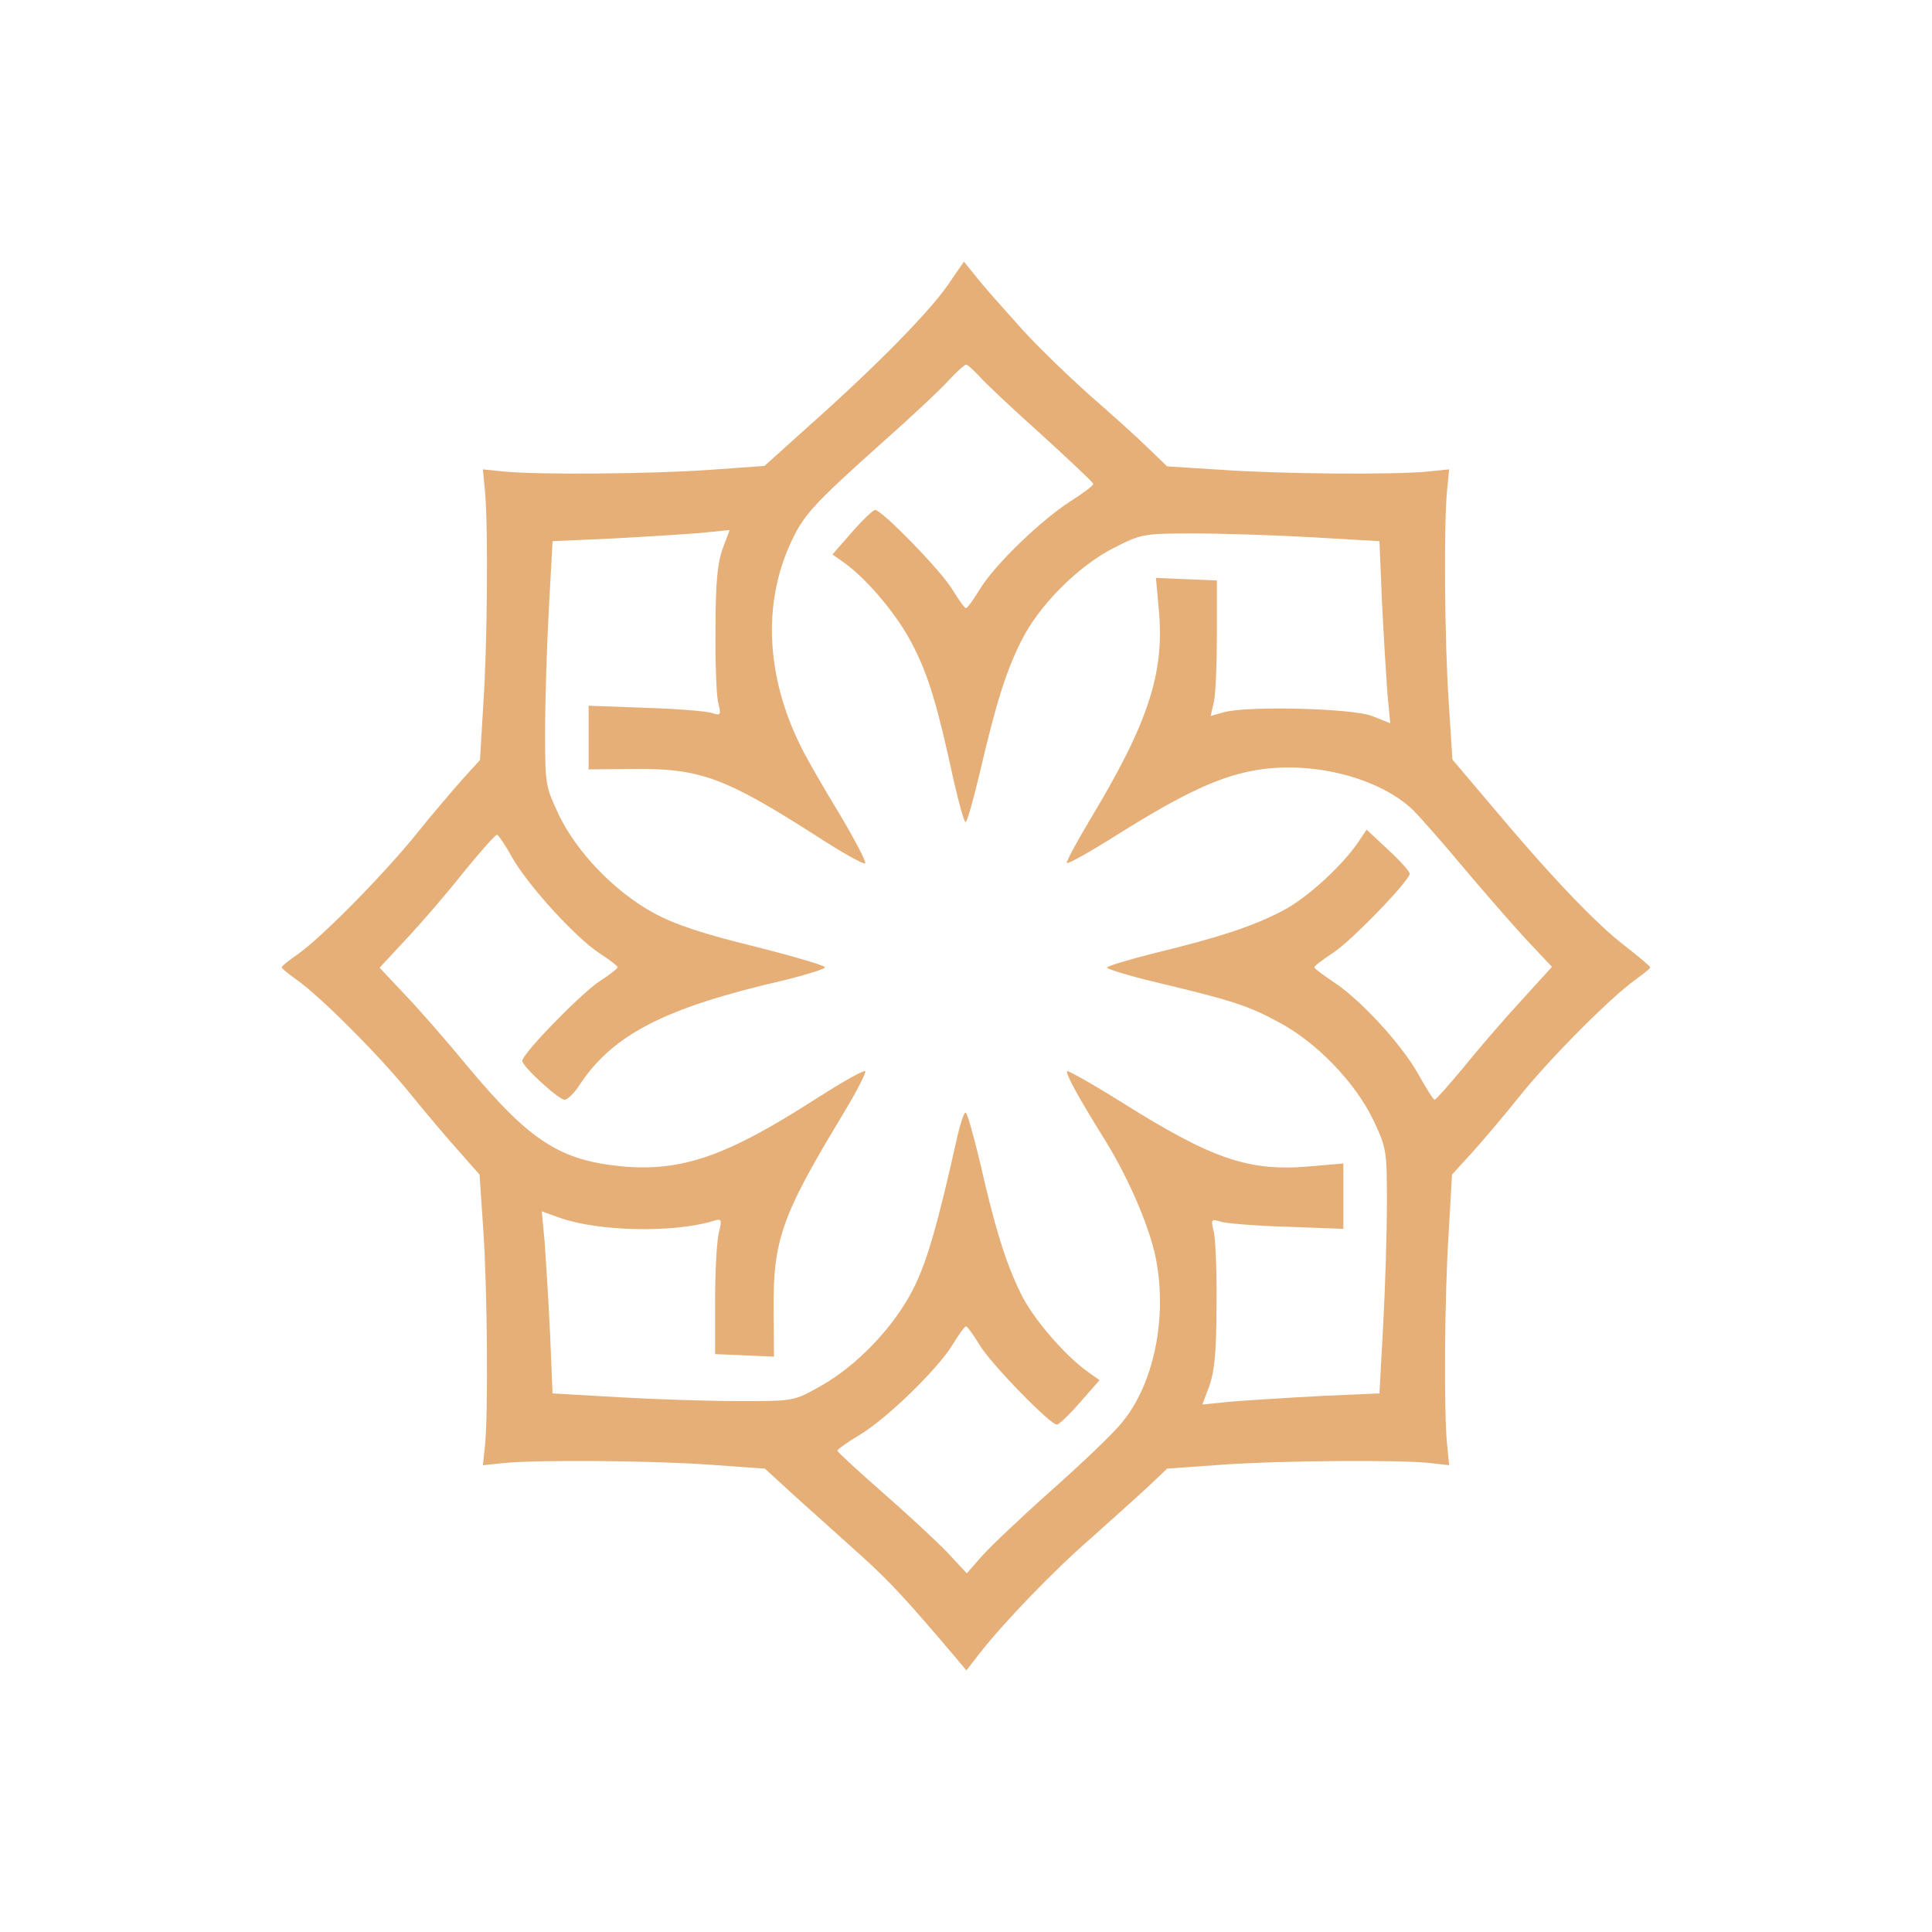 <svg width="96" height="96" viewBox="0 0 96 96" fill="none" xmlns="http://www.w3.org/2000/svg">
<path d="M48.68 82.15C49.875 80.621 52.41 77.988 54.182 76.459L54.347 76.31C55.271 75.483 56.42 74.453 56.964 73.952L57.994 72.975L60.673 72.784C63.578 72.572 69.595 72.529 71.079 72.699L72.006 72.806L71.903 71.743C71.738 70.087 71.779 64.395 71.985 61.231L72.15 58.364L73.119 57.302C73.654 56.708 74.706 55.476 75.468 54.52C76.952 52.651 80.042 49.55 81.237 48.701C81.649 48.404 82 48.127 82 48.064C81.98 48 81.423 47.533 80.743 47.002C79.321 45.919 76.993 43.476 74.149 40.078L72.171 37.742L71.985 34.875C71.779 31.774 71.738 26.082 71.903 24.384L72.006 23.322L70.976 23.428C69.348 23.598 63.619 23.555 60.673 23.343L57.994 23.173L57.067 22.281C56.552 21.771 55.253 20.603 54.182 19.669C53.11 18.713 51.585 17.248 50.782 16.356C49.999 15.485 49.01 14.381 48.618 13.892L47.897 13L47.093 14.168C46.166 15.506 43.57 18.161 40.252 21.113L37.986 23.152L35.307 23.343C32.422 23.555 26.673 23.598 25.024 23.428L23.994 23.322L24.097 24.384C24.262 26.061 24.221 31.965 24.015 35.002L23.85 37.763L22.984 38.719C22.51 39.25 21.459 40.482 20.656 41.48C18.987 43.54 15.937 46.619 14.783 47.426C14.35 47.724 14 48 14 48.064C14 48.127 14.351 48.404 14.762 48.701C15.916 49.508 18.884 52.481 20.388 54.35C21.13 55.263 22.201 56.537 22.778 57.175L23.829 58.364L24.015 61.125C24.221 64.119 24.262 70.321 24.097 71.85L23.994 72.806L25.024 72.699C26.673 72.529 32.422 72.572 35.327 72.784L38.006 72.975L39.654 74.483C40.582 75.311 42.024 76.607 42.869 77.372C44.188 78.561 45.074 79.517 47.485 82.363L48.021 83L48.68 82.15ZM47.052 77.117C46.496 76.543 45.053 75.205 43.838 74.144C42.601 73.061 41.612 72.147 41.612 72.084C41.612 72.02 42.107 71.659 42.684 71.319C44.044 70.512 46.578 68.048 47.32 66.838C47.629 66.328 47.938 65.904 48 65.903C48.062 65.903 48.371 66.328 48.68 66.838C49.257 67.793 52.183 70.788 52.513 70.788C52.616 70.788 53.131 70.3 53.667 69.684L54.635 68.579L54.038 68.154C52.884 67.326 51.297 65.479 50.72 64.268C49.978 62.76 49.442 61.04 48.7 57.769C48.371 56.41 48.062 55.285 47.979 55.285C47.897 55.285 47.732 55.794 47.588 56.389C46.599 60.828 46.063 62.718 45.362 64.077C44.414 65.946 42.56 67.878 40.767 68.877C39.449 69.62 39.449 69.62 36.77 69.62C35.307 69.62 32.607 69.535 30.773 69.429L27.456 69.238L27.332 66.243C27.25 64.587 27.126 62.569 27.064 61.719L26.92 60.19L27.806 60.509C29.723 61.188 33.39 61.273 35.41 60.679C35.863 60.53 35.884 60.573 35.719 61.252C35.616 61.656 35.533 63.164 35.533 64.629V67.284L38.459 67.411L38.439 65.011C38.418 61.677 38.851 60.403 41.653 55.752C42.457 54.435 43.055 53.309 42.993 53.224C42.91 53.16 41.798 53.798 40.499 54.626C36.11 57.451 33.885 58.215 30.938 57.96C27.827 57.663 26.343 56.707 23.273 53.033C22.222 51.759 20.8 50.124 20.099 49.401L18.863 48.085L20.203 46.641C20.944 45.855 22.222 44.368 23.046 43.328C23.87 42.308 24.612 41.48 24.695 41.48C24.756 41.48 25.107 41.989 25.436 42.584C26.22 43.986 28.61 46.598 29.784 47.363C30.279 47.681 30.691 48 30.691 48.064C30.691 48.127 30.279 48.446 29.784 48.764C28.878 49.359 25.952 52.353 25.952 52.715C25.952 52.991 27.765 54.647 28.053 54.647C28.198 54.647 28.548 54.308 28.816 53.883C30.464 51.398 33.061 50.06 38.995 48.701C40.087 48.425 40.994 48.149 40.994 48.064C40.994 47.979 39.407 47.511 37.47 47.023C34.956 46.407 33.535 45.94 32.484 45.366C30.567 44.326 28.672 42.372 27.765 40.482C27.106 39.08 27.085 38.974 27.085 36.383C27.085 34.917 27.167 32.199 27.27 30.309L27.456 26.89L30.361 26.762C31.969 26.677 33.947 26.55 34.771 26.486L36.255 26.337L35.904 27.272C35.657 27.973 35.554 28.928 35.554 31.18C35.533 32.815 35.595 34.471 35.678 34.875C35.842 35.533 35.822 35.576 35.368 35.427C35.121 35.342 33.637 35.215 32.092 35.172L29.248 35.066V38.231L31.577 38.209C34.791 38.188 36.028 38.634 40.541 41.522C41.818 42.351 42.91 42.967 42.993 42.903C43.054 42.818 42.457 41.692 41.674 40.376C40.87 39.059 40.005 37.551 39.758 37.02C38.089 33.622 37.903 30.075 39.242 27.081C39.902 25.615 40.334 25.127 43.776 22.047C45.259 20.731 46.784 19.308 47.155 18.883C47.547 18.458 47.938 18.119 48 18.118C48.082 18.118 48.35 18.373 48.639 18.671C48.907 18.989 50.287 20.285 51.709 21.559C53.13 22.854 54.305 23.958 54.326 24.044C54.347 24.107 53.852 24.49 53.213 24.893C51.771 25.806 49.422 28.058 48.68 29.289C48.371 29.799 48.062 30.224 48 30.224C47.938 30.224 47.629 29.799 47.32 29.289C46.743 28.334 43.817 25.34 43.487 25.339C43.384 25.339 42.869 25.828 42.333 26.444L41.365 27.548L41.962 27.973C43.116 28.801 44.641 30.627 45.362 32.072C46.125 33.537 46.599 35.108 47.382 38.761C47.65 39.908 47.897 40.843 47.979 40.843C48.062 40.842 48.371 39.717 48.7 38.337C49.484 34.96 49.999 33.325 50.761 31.817C51.647 30.054 53.584 28.121 55.336 27.229C56.716 26.528 56.799 26.507 59.333 26.507C60.755 26.507 63.393 26.592 65.227 26.698L68.544 26.89L68.668 29.884C68.75 31.541 68.874 33.558 68.936 34.408L69.08 35.937L68.173 35.576C67.163 35.194 62.054 35.066 60.838 35.385L60.158 35.576L60.322 34.854C60.405 34.471 60.467 32.964 60.467 31.498V28.843L57.438 28.716L57.582 30.309C57.87 33.452 57.067 35.916 54.12 40.8C53.461 41.905 52.966 42.839 53.007 42.882C53.069 42.945 54.203 42.308 55.542 41.459C58.901 39.356 60.673 38.549 62.507 38.252C65.309 37.806 68.586 38.676 70.234 40.269C70.605 40.652 71.718 41.905 72.686 43.073C73.675 44.241 75.055 45.834 75.777 46.619L77.116 48.042L75.571 49.741C74.726 50.655 73.448 52.141 72.727 53.033C71.985 53.925 71.347 54.647 71.285 54.647C71.223 54.647 70.852 54.053 70.461 53.352C69.637 51.886 67.576 49.635 66.216 48.764C65.721 48.425 65.309 48.127 65.309 48.064C65.309 48 65.721 47.681 66.216 47.363C67.143 46.768 70.048 43.752 70.049 43.413C70.049 43.306 69.575 42.776 68.977 42.223L67.906 41.225L67.493 41.841C66.69 43.03 64.897 44.666 63.722 45.26C62.259 46.025 60.59 46.577 57.438 47.342C56.099 47.681 55.007 48 55.006 48.085C55.006 48.148 56.098 48.488 57.438 48.807C61.27 49.72 62.033 49.975 63.558 50.803C65.433 51.801 67.329 53.776 68.235 55.645C68.894 57.047 68.915 57.153 68.915 59.744C68.915 61.21 68.833 63.928 68.73 65.819L68.544 69.238L65.639 69.365C64.032 69.45 62.053 69.577 61.229 69.641L59.745 69.79L60.096 68.855C60.343 68.154 60.446 67.199 60.446 64.948C60.467 63.312 60.405 61.656 60.322 61.252C60.158 60.594 60.178 60.551 60.631 60.7C60.879 60.785 62.362 60.912 63.928 60.955L66.752 61.061V57.812L65.041 57.96C62.033 58.215 60.24 57.599 55.707 54.754C54.285 53.862 53.069 53.182 53.028 53.224C52.925 53.331 53.605 54.562 54.903 56.644C56.139 58.64 57.232 61.21 57.479 62.781C57.973 65.648 57.293 68.813 55.769 70.66C55.356 71.192 53.77 72.7 52.266 74.037C50.761 75.375 49.195 76.862 48.783 77.329L48.041 78.179L47.052 77.117Z" fill="#E6AF77"/>
</svg>
